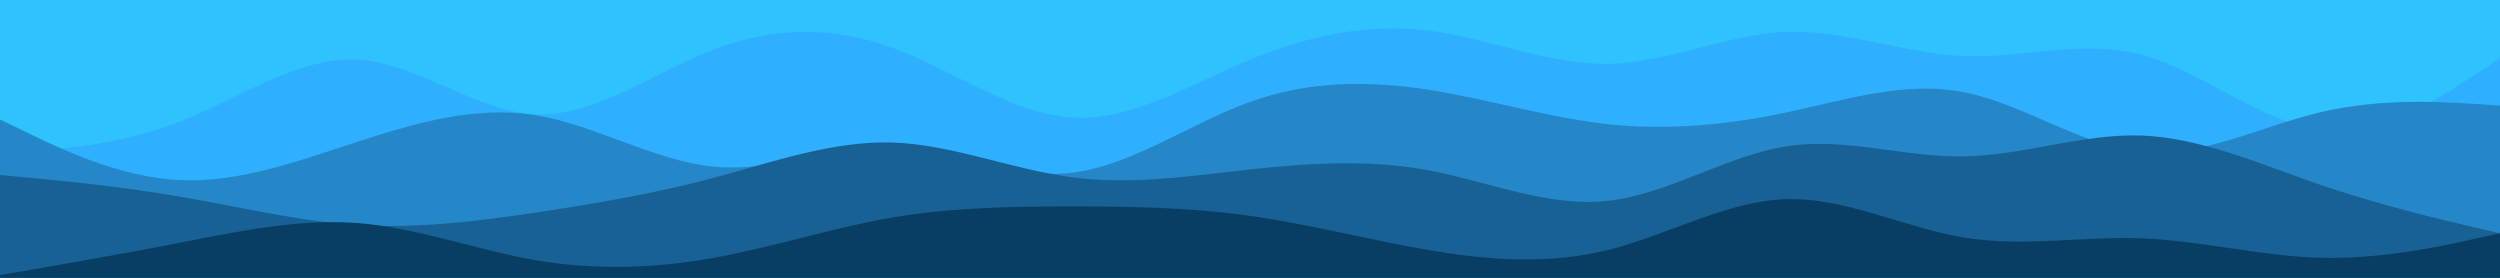 <svg id="visual" viewBox="0 0 900 100" width="900" height="100" xmlns="http://www.w3.org/2000/svg" xmlns:xlink="http://www.w3.org/1999/xlink" version="1.1"><rect x="0" y="0" width="900" height="100" fill="#2ec2ff"></rect><path d="M0 55L10.7 54.3C21.3 53.7 42.7 52.3 64.2 44C85.7 35.7 107.3 20.3 128.8 21.5C150.3 22.7 171.7 40.3 193 41.2C214.3 42 235.7 26 257 17.8C278.3 9.7 299.7 9.3 321.2 17.2C342.7 25 364.3 41 385.8 42.3C407.3 43.7 428.7 30.3 450 21.5C471.3 12.7 492.7 8.3 514.2 11C535.7 13.7 557.3 23.3 578.8 23C600.3 22.7 621.7 12.3 643 11.5C664.3 10.7 685.7 19.3 707 20.2C728.3 21 749.7 14 771.2 19.8C792.7 25.7 814.3 44.3 835.8 46.7C857.3 49 878.7 35 889.3 28L900 21L900 101L889.3 101C878.7 101 857.3 101 835.8 101C814.3 101 792.7 101 771.2 101C749.7 101 728.3 101 707 101C685.7 101 664.3 101 643 101C621.7 101 600.3 101 578.8 101C557.3 101 535.7 101 514.2 101C492.7 101 471.3 101 450 101C428.7 101 407.3 101 385.8 101C364.3 101 342.7 101 321.2 101C299.7 101 278.3 101 257 101C235.7 101 214.3 101 193 101C171.7 101 150.3 101 128.8 101C107.3 101 85.7 101 64.2 101C42.7 101 21.3 101 10.7 101L0 101Z" fill="#2eafff"></path><path d="M0 43L10.7 48.2C21.3 53.3 42.7 63.7 64.2 64.8C85.7 66 107.3 58 128.8 51C150.3 44 171.7 38 193 41.5C214.3 45 235.7 58 257 60C278.3 62 299.7 53 321.2 53.7C342.7 54.3 364.3 64.7 385.8 62.2C407.3 59.7 428.7 44.3 450 36.7C471.3 29 492.7 29 514.2 32.3C535.7 35.7 557.3 42.3 578.8 44.7C600.3 47 621.7 45 643 40.5C664.3 36 685.7 29 707 33.2C728.3 37.3 749.7 52.7 771.2 54.7C792.7 56.7 814.3 45.3 835.8 40.3C857.3 35.3 878.7 36.7 889.3 37.3L900 38L900 101L889.3 101C878.7 101 857.3 101 835.8 101C814.3 101 792.7 101 771.2 101C749.7 101 728.3 101 707 101C685.7 101 664.3 101 643 101C621.7 101 600.3 101 578.8 101C557.3 101 535.7 101 514.2 101C492.7 101 471.3 101 450 101C428.7 101 407.3 101 385.8 101C364.3 101 342.7 101 321.2 101C299.7 101 278.3 101 257 101C235.7 101 214.3 101 193 101C171.7 101 150.3 101 128.8 101C107.3 101 85.7 101 64.2 101C42.7 101 21.3 101 10.7 101L0 101Z" fill="#2587c8"></path><path d="M0 63L10.7 64C21.3 65 42.7 67 64.2 70.7C85.7 74.3 107.3 79.7 128.8 81C150.3 82.3 171.7 79.7 193 76.5C214.3 73.3 235.7 69.7 257 64C278.3 58.3 299.7 50.7 321.2 51.3C342.7 52 364.3 61 385.8 63.8C407.3 66.7 428.7 63.3 450 61C471.3 58.7 492.7 57.3 514.2 61.3C535.7 65.3 557.3 74.7 578.8 72.3C600.3 70 621.7 56 643 52.7C664.3 49.3 685.7 56.7 707 56.3C728.3 56 749.7 48 771.2 48.8C792.7 49.7 814.3 59.3 835.8 66.7C857.3 74 878.7 79 889.3 81.5L900 84L900 101L889.3 101C878.7 101 857.3 101 835.8 101C814.3 101 792.7 101 771.2 101C749.7 101 728.3 101 707 101C685.7 101 664.3 101 643 101C621.7 101 600.3 101 578.8 101C557.3 101 535.7 101 514.2 101C492.7 101 471.3 101 450 101C428.7 101 407.3 101 385.8 101C364.3 101 342.7 101 321.2 101C299.7 101 278.3 101 257 101C235.7 101 214.3 101 193 101C171.7 101 150.3 101 128.8 101C107.3 101 85.7 101 64.2 101C42.7 101 21.3 101 10.7 101L0 101Z" fill="#186195"></path><path d="M0 99L10.7 97.2C21.3 95.3 42.7 91.7 64.2 87.5C85.7 83.3 107.3 78.7 128.8 80.3C150.3 82 171.7 90 193 93.7C214.3 97.3 235.7 96.7 257 92.8C278.3 89 299.7 82 321.2 78.3C342.7 74.7 364.3 74.3 385.8 74.3C407.3 74.3 428.7 74.7 450 77.7C471.3 80.7 492.7 86.3 514.2 90C535.7 93.7 557.3 95.3 578.8 90C600.3 84.7 621.7 72.3 643 71.7C664.3 71 685.7 82 707 85.5C728.3 89 749.7 85 771.2 85.8C792.7 86.7 814.3 92.3 835.8 92.8C857.3 93.3 878.7 88.7 889.3 86.3L900 84L900 101L889.3 101C878.7 101 857.3 101 835.8 101C814.3 101 792.7 101 771.2 101C749.7 101 728.3 101 707 101C685.7 101 664.3 101 643 101C621.7 101 600.3 101 578.8 101C557.3 101 535.7 101 514.2 101C492.7 101 471.3 101 450 101C428.7 101 407.3 101 385.8 101C364.3 101 342.7 101 321.2 101C299.7 101 278.3 101 257 101C235.7 101 214.3 101 193 101C171.7 101 150.3 101 128.8 101C107.3 101 85.7 101 64.2 101C42.7 101 21.3 101 10.7 101L0 101Z" fill="#093e64"></path></svg>